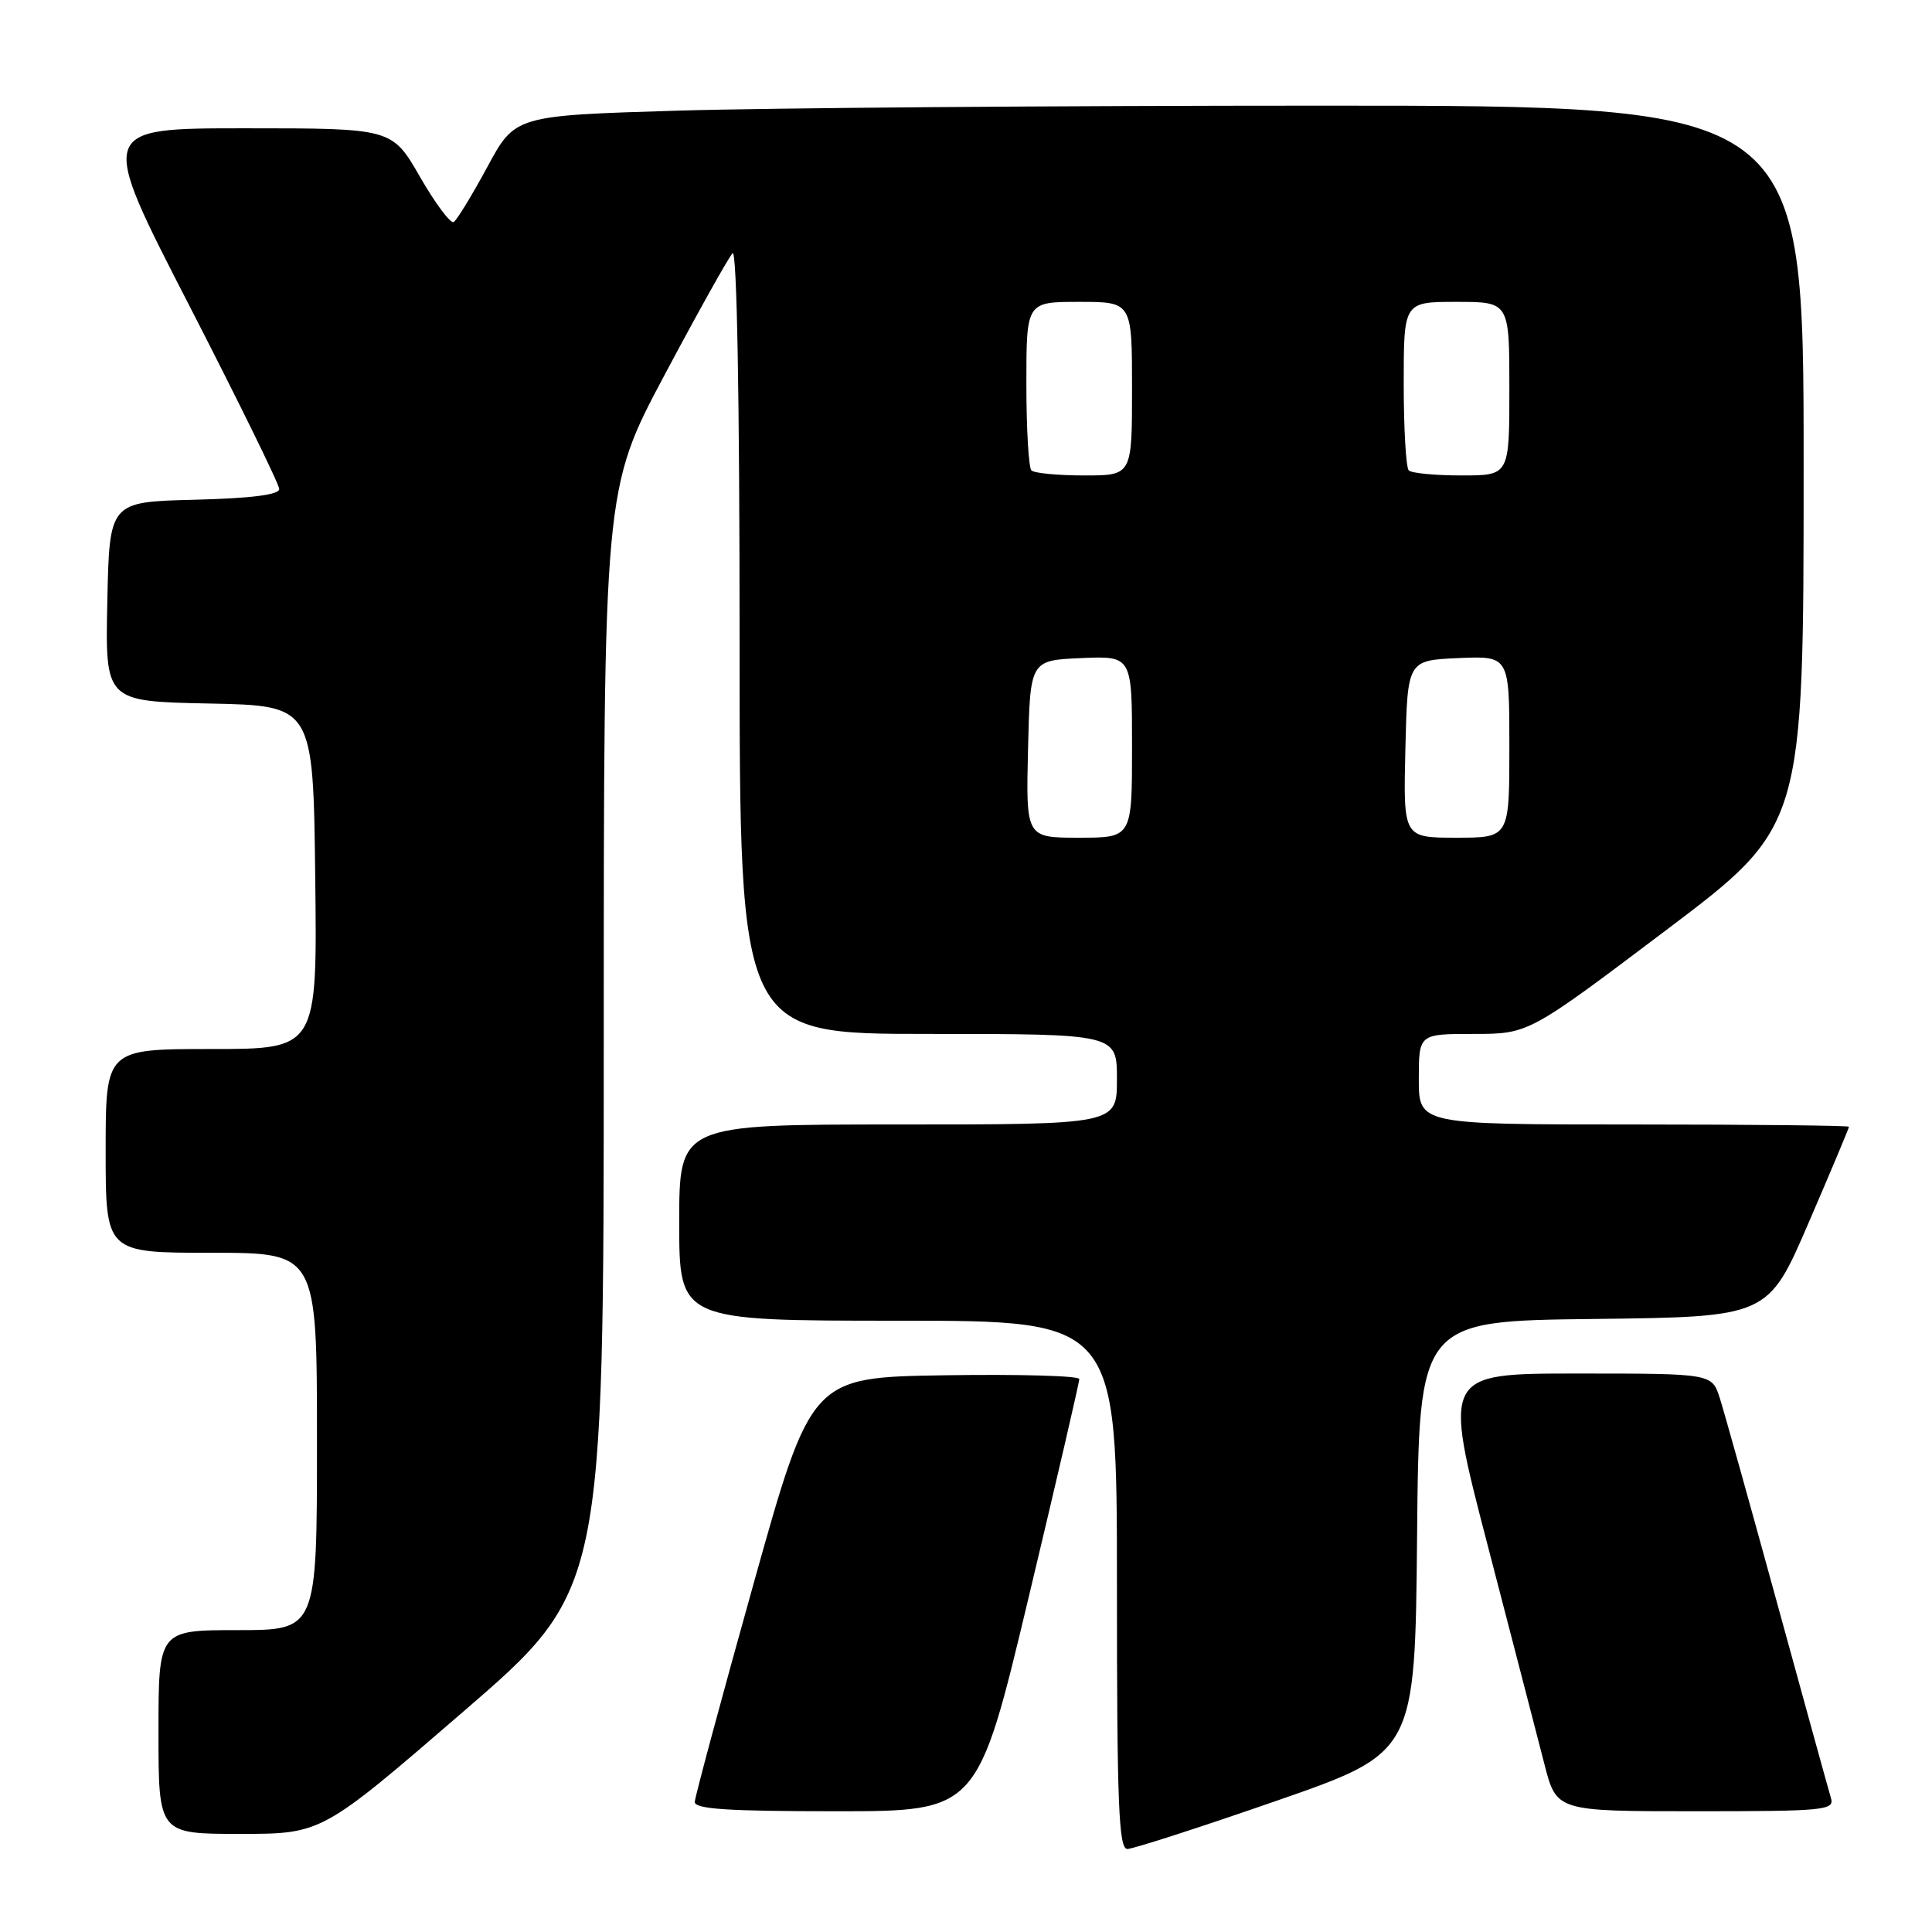 <?xml version="1.0" encoding="UTF-8" standalone="no"?>
<!DOCTYPE svg PUBLIC "-//W3C//DTD SVG 1.1//EN" "http://www.w3.org/Graphics/SVG/1.1/DTD/svg11.dtd" >
<svg xmlns="http://www.w3.org/2000/svg" xmlns:xlink="http://www.w3.org/1999/xlink" version="1.1" viewBox="0 0 256 256">
 <g >
 <path fill="currentColor"
d=" M 169.13 238.62 C 187.50 232.24 187.50 232.24 187.77 203.64 C 188.03 175.04 188.03 175.04 211.15 174.77 C 234.27 174.50 234.27 174.50 239.64 162.05 C 242.59 155.21 245.00 149.47 245.00 149.30 C 245.00 149.14 232.18 149.00 216.50 149.00 C 188.00 149.00 188.00 149.00 188.00 143.00 C 188.00 137.00 188.00 137.00 195.28 137.00 C 202.55 137.00 202.55 137.00 220.77 123.25 C 238.99 109.50 238.99 109.50 238.99 61.75 C 239.00 14.00 239.00 14.00 175.25 14.00 C 140.19 14.00 101.77 14.30 89.88 14.66 C 68.25 15.31 68.25 15.31 64.57 22.13 C 62.54 25.88 60.54 29.16 60.12 29.42 C 59.71 29.68 57.70 26.99 55.66 23.45 C 51.95 17.00 51.95 17.00 32.47 17.00 C 13.00 17.00 13.00 17.00 25.00 40.33 C 31.60 53.17 37.00 64.18 37.00 64.80 C 37.00 65.56 33.30 66.03 25.75 66.22 C 14.50 66.50 14.50 66.50 14.22 79.72 C 13.94 92.94 13.94 92.94 27.72 93.22 C 41.50 93.50 41.50 93.50 41.77 116.25 C 42.04 139.00 42.04 139.00 28.02 139.00 C 14.00 139.00 14.00 139.00 14.00 152.50 C 14.00 166.00 14.00 166.00 28.00 166.00 C 42.00 166.00 42.00 166.00 42.00 191.00 C 42.00 216.00 42.00 216.00 31.50 216.00 C 21.00 216.00 21.00 216.00 21.00 229.50 C 21.00 243.00 21.00 243.00 31.81 243.00 C 42.63 243.00 42.63 243.00 61.31 226.87 C 80.00 210.74 80.00 210.74 80.00 137.78 C 80.00 64.83 80.00 64.83 88.07 49.66 C 92.51 41.32 96.56 34.07 97.07 33.55 C 97.64 32.96 98.00 52.58 98.00 84.80 C 98.00 137.00 98.00 137.00 123.00 137.00 C 148.00 137.00 148.00 137.00 148.00 143.00 C 148.00 149.00 148.00 149.00 119.00 149.00 C 90.00 149.00 90.00 149.00 90.00 162.00 C 90.00 175.00 90.00 175.00 119.00 175.00 C 148.00 175.00 148.00 175.00 148.00 210.00 C 148.00 239.04 148.23 245.00 149.38 245.00 C 150.13 245.00 159.02 242.13 169.13 238.62 Z  M 136.28 211.75 C 139.99 196.21 143.02 183.15 143.01 182.73 C 143.01 182.30 135.01 182.08 125.25 182.23 C 107.50 182.50 107.50 182.50 99.81 210.00 C 95.58 225.12 92.10 238.06 92.06 238.75 C 92.01 239.71 96.39 240.00 110.76 240.00 C 129.53 240.00 129.53 240.00 136.28 211.75 Z  M 242.61 238.25 C 242.32 237.29 239.12 225.70 235.50 212.50 C 231.88 199.30 228.45 187.04 227.88 185.25 C 226.84 182.00 226.84 182.00 209.02 182.00 C 191.20 182.00 191.20 182.00 197.12 204.75 C 200.37 217.26 203.76 230.31 204.64 233.75 C 206.24 240.00 206.24 240.00 224.69 240.00 C 241.79 240.00 243.10 239.87 242.61 238.25 Z  M 136.22 99.25 C 136.50 87.50 136.50 87.50 143.25 87.20 C 150.00 86.91 150.00 86.91 150.00 98.95 C 150.00 111.00 150.00 111.00 142.97 111.00 C 135.94 111.00 135.94 111.00 136.22 99.25 Z  M 186.22 99.25 C 186.50 87.50 186.50 87.50 193.25 87.20 C 200.00 86.91 200.00 86.91 200.00 98.95 C 200.00 111.00 200.00 111.00 192.97 111.00 C 185.94 111.00 185.94 111.00 186.22 99.25 Z  M 136.67 62.33 C 136.30 61.97 136.00 56.79 136.00 50.83 C 136.00 40.00 136.00 40.00 143.00 40.00 C 150.00 40.00 150.00 40.00 150.00 51.50 C 150.00 63.00 150.00 63.00 143.67 63.00 C 140.18 63.00 137.03 62.70 136.67 62.33 Z  M 186.67 62.33 C 186.30 61.97 186.00 56.79 186.00 50.83 C 186.00 40.00 186.00 40.00 193.00 40.00 C 200.00 40.00 200.00 40.00 200.00 51.50 C 200.00 63.00 200.00 63.00 193.67 63.00 C 190.18 63.00 187.03 62.70 186.67 62.33 Z "/>
</g>
</svg>